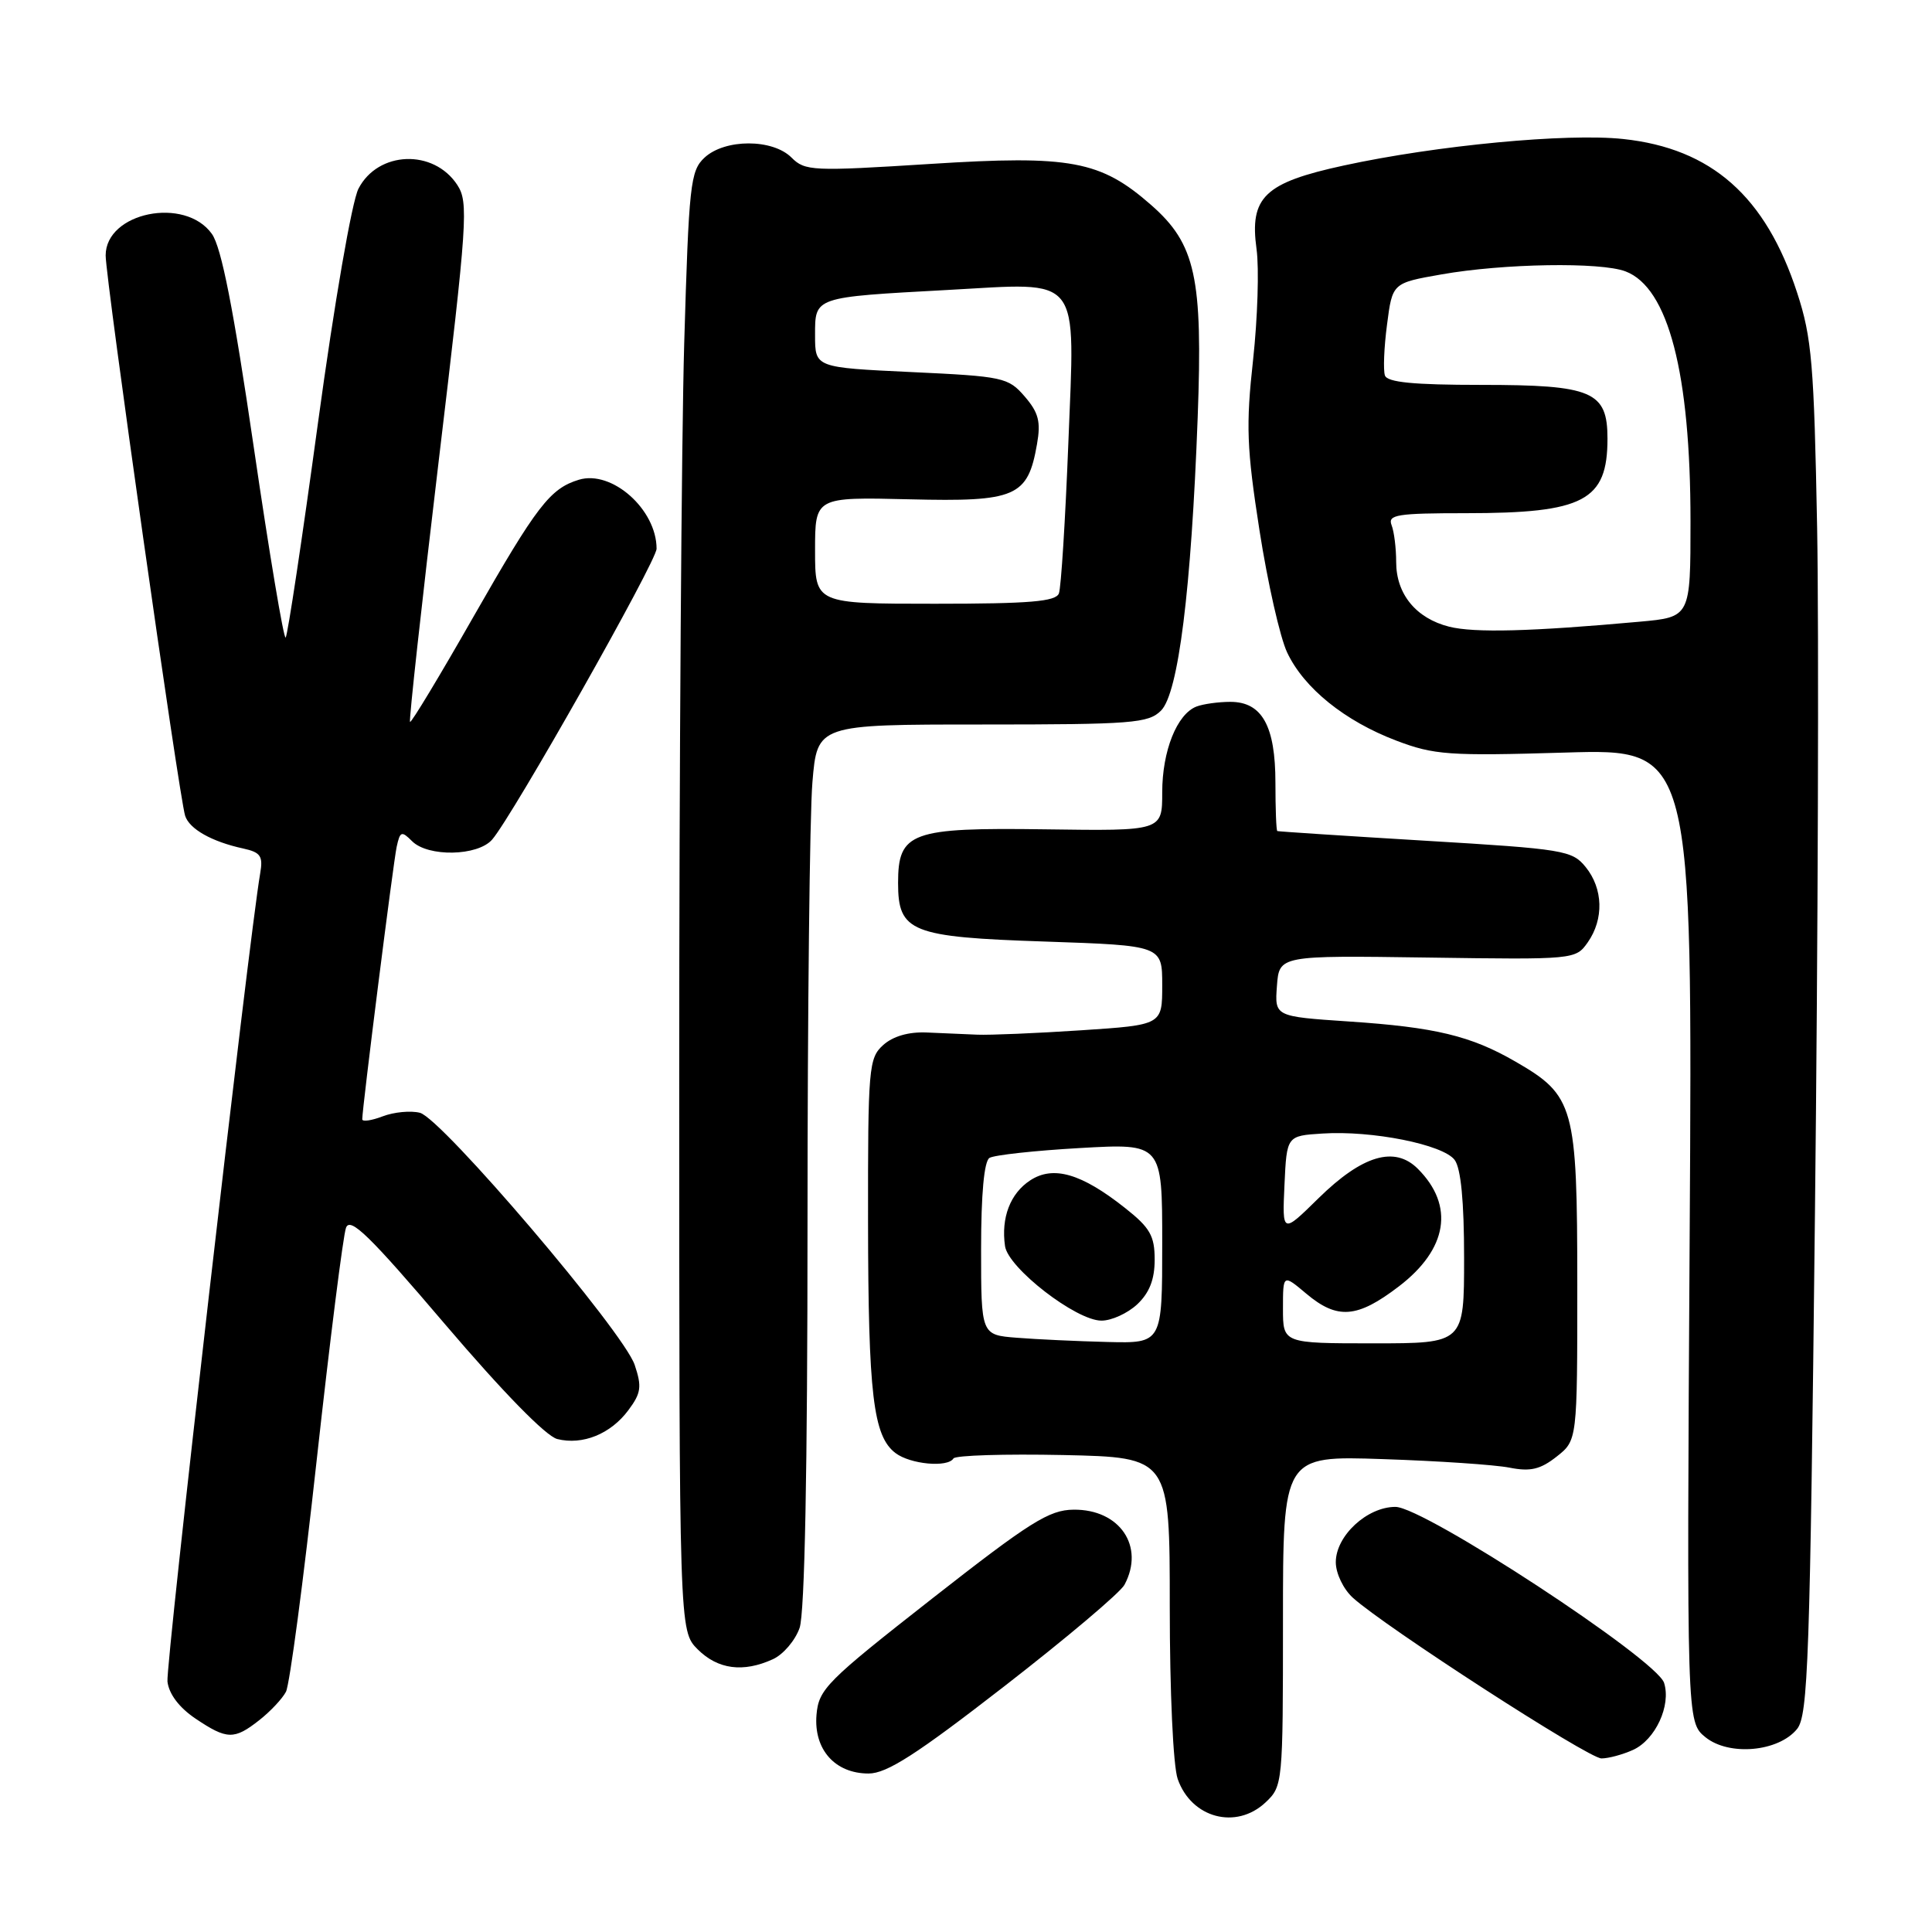 <?xml version="1.0" encoding="UTF-8" standalone="no"?>
<!DOCTYPE svg PUBLIC "-//W3C//DTD SVG 1.1//EN" "http://www.w3.org/Graphics/SVG/1.1/DTD/svg11.dtd" >
<svg xmlns="http://www.w3.org/2000/svg" xmlns:xlink="http://www.w3.org/1999/xlink" version="1.1" viewBox="0 0 256 256">
 <g >
 <path fill="currentColor"
d=" M 167.69 238.83 C 169.97 236.68 170.00 236.35 170.00 214.77 C 170.00 192.89 170.00 192.89 183.25 193.34 C 190.54 193.58 198.08 194.09 200.01 194.47 C 202.78 195.02 204.10 194.71 206.26 193.01 C 209.00 190.85 209.00 190.85 209.00 170.18 C 208.99 146.56 208.61 145.17 200.81 140.67 C 194.90 137.25 190.16 136.11 178.70 135.35 C 168.90 134.69 168.90 134.69 169.20 130.65 C 169.50 126.60 169.50 126.60 189.14 126.88 C 208.65 127.16 208.78 127.15 210.39 124.86 C 212.54 121.79 212.43 117.75 210.11 114.89 C 208.32 112.68 207.24 112.50 188.86 111.40 C 178.21 110.76 169.39 110.18 169.25 110.12 C 169.11 110.05 169.00 107.18 169.00 103.72 C 169.00 96.19 167.23 93.00 163.03 93.00 C 161.45 93.00 159.44 93.28 158.54 93.62 C 155.95 94.62 154.00 99.50 154.00 105.00 C 154.00 110.11 154.00 110.11 138.51 109.89 C 120.70 109.64 119.00 110.26 119.00 117.00 C 119.00 123.49 120.70 124.17 138.46 124.76 C 154.00 125.29 154.00 125.29 154.00 130.55 C 154.00 135.81 154.00 135.81 143.25 136.52 C 137.34 136.91 131.15 137.17 129.50 137.10 C 127.85 137.02 124.82 136.89 122.77 136.81 C 120.39 136.71 118.32 137.31 117.02 138.48 C 115.11 140.21 115.00 141.48 115.02 161.90 C 115.05 184.80 115.70 190.30 118.66 192.54 C 120.63 194.03 125.58 194.49 126.34 193.25 C 126.60 192.84 133.15 192.64 140.90 192.80 C 155.00 193.11 155.00 193.11 155.00 212.90 C 155.00 224.18 155.45 234.00 156.05 235.72 C 157.86 240.91 163.79 242.49 167.69 238.83 Z  M 133.09 223.43 C 141.30 217.06 148.46 211.02 149.00 209.99 C 151.72 204.91 148.38 199.97 142.25 200.04 C 139.01 200.07 136.47 201.67 123.50 211.83 C 109.50 222.80 108.48 223.82 108.19 227.23 C 107.81 231.81 110.64 235.00 115.09 235.00 C 117.51 235.00 121.43 232.48 133.09 223.43 Z  M 216.39 231.87 C 219.35 230.52 221.45 225.99 220.50 222.99 C 219.50 219.86 188.69 199.67 184.90 199.67 C 181.14 199.67 177.00 203.51 177.00 207.00 C 177.00 208.48 178.00 210.56 179.25 211.70 C 183.46 215.53 210.48 233.00 212.20 233.00 C 213.14 233.00 215.02 232.49 216.39 231.87 Z  M 238.12 229.10 C 239.58 227.29 239.84 220.03 240.49 160.79 C 240.90 124.33 241.02 83.47 240.78 70.00 C 240.37 48.26 240.08 44.74 238.13 38.79 C 233.97 26.02 226.79 19.67 215.09 18.42 C 207.64 17.62 190.33 19.26 178.06 21.93 C 167.54 24.21 165.55 26.12 166.50 33.02 C 166.85 35.56 166.64 42.16 166.04 47.68 C 165.08 56.37 165.19 59.38 166.89 70.29 C 167.97 77.22 169.62 84.50 170.56 86.47 C 172.79 91.19 178.19 95.54 185.00 98.13 C 190.02 100.04 191.96 100.18 207.39 99.72 C 224.28 99.21 224.28 99.21 223.89 163.69 C 223.50 228.17 223.50 228.17 225.98 230.19 C 229.11 232.72 235.66 232.13 238.12 229.10 Z  M 34.37 227.92 C 35.82 226.78 37.41 225.09 37.89 224.17 C 38.38 223.25 40.21 209.45 41.96 193.50 C 43.72 177.55 45.47 163.68 45.85 162.68 C 46.40 161.22 48.97 163.72 58.97 175.47 C 66.64 184.47 72.34 190.30 73.84 190.68 C 77.20 191.52 80.92 190.01 83.26 186.86 C 84.95 184.60 85.07 183.74 84.10 180.86 C 82.64 176.48 58.52 148.17 55.64 147.45 C 54.42 147.14 52.20 147.35 50.71 147.92 C 49.22 148.49 48.00 148.66 48.00 148.31 C 48.00 146.83 52.11 114.30 52.56 112.21 C 53.01 110.14 53.21 110.07 54.60 111.46 C 56.72 113.58 63.30 113.45 65.21 111.25 C 67.91 108.15 87.00 74.37 87.00 72.71 C 87.00 67.50 81.07 62.24 76.70 63.57 C 72.89 64.73 71.14 67.01 62.77 81.66 C 58.29 89.52 54.49 95.82 54.33 95.66 C 54.17 95.50 55.88 79.98 58.12 61.17 C 61.94 29.21 62.10 26.81 60.59 24.50 C 57.45 19.71 50.09 19.99 47.50 25.00 C 46.63 26.68 44.31 40.09 42.14 55.99 C 40.04 71.41 38.11 84.23 37.85 84.48 C 37.60 84.74 35.69 73.37 33.62 59.22 C 30.94 40.91 29.34 32.78 28.08 31.00 C 24.52 25.99 14.00 28.13 14.00 33.85 C 14.00 36.97 23.73 105.57 24.53 108.09 C 25.09 109.85 28.07 111.53 32.22 112.43 C 34.54 112.94 34.88 113.43 34.47 115.76 C 32.97 124.48 21.94 220.65 22.19 222.82 C 22.39 224.48 23.75 226.27 25.90 227.72 C 30.08 230.53 31.03 230.55 34.37 227.92 Z  M 102.40 219.86 C 103.78 219.24 105.37 217.37 105.95 215.71 C 106.63 213.76 107.00 194.83 107.00 162.00 C 107.00 134.12 107.29 107.86 107.65 103.65 C 108.29 96.00 108.29 96.00 130.15 96.00 C 150.04 96.00 152.17 95.83 153.84 94.16 C 156.14 91.86 157.85 78.19 158.70 55.29 C 159.39 36.75 158.42 32.33 152.54 27.17 C 145.83 21.28 141.86 20.54 123.30 21.72 C 107.66 22.71 106.67 22.67 104.88 20.88 C 102.37 18.37 96.05 18.38 93.35 20.89 C 91.47 22.64 91.28 24.43 90.66 45.55 C 90.30 58.07 90.00 101.57 90.00 142.21 C 90.00 216.09 90.00 216.09 92.45 218.55 C 95.12 221.21 98.48 221.65 102.40 219.86 Z  M 134.75 177.26 C 130.00 176.89 130.00 176.89 130.00 165.50 C 130.00 158.23 130.40 153.87 131.11 153.43 C 131.72 153.05 137.12 152.46 143.11 152.12 C 154.00 151.50 154.00 151.50 154.00 164.75 C 154.00 178.00 154.00 178.00 146.75 177.82 C 142.76 177.72 137.36 177.47 134.75 177.26 Z  M 150.69 172.83 C 152.31 171.30 153.00 169.53 153.00 166.91 C 153.00 163.75 152.39 162.68 149.07 160.06 C 143.30 155.49 139.56 154.40 136.50 156.41 C 133.86 158.14 132.63 161.36 133.17 165.11 C 133.58 168.02 142.59 174.99 145.94 174.99 C 147.28 175.00 149.41 174.02 150.69 172.83 Z  M 170.00 173.41 C 170.00 168.82 170.00 168.82 173.08 171.41 C 177.20 174.88 179.83 174.68 185.35 170.46 C 191.82 165.52 192.76 159.76 187.87 154.87 C 184.80 151.80 180.52 153.07 174.71 158.77 C 169.90 163.50 169.90 163.50 170.20 157.00 C 170.50 150.50 170.50 150.50 175.23 150.20 C 181.80 149.77 191.24 151.66 192.75 153.70 C 193.58 154.81 194.00 159.21 194.00 166.69 C 194.00 178.00 194.00 178.00 182.00 178.00 C 170.00 178.00 170.00 178.00 170.00 173.41 Z  M 192.02 83.04 C 187.63 81.93 185.00 78.72 185.00 74.47 C 185.00 72.65 184.73 70.45 184.39 69.58 C 183.86 68.20 185.12 68.00 194.24 68.00 C 209.88 68.00 213.00 66.36 213.00 58.12 C 213.00 51.85 210.99 51.00 196.25 51.00 C 187.30 51.00 183.82 50.66 183.51 49.75 C 183.27 49.06 183.39 46.02 183.79 43.00 C 184.50 37.50 184.50 37.50 191.00 36.36 C 199.21 34.91 212.09 34.70 215.39 35.96 C 221.06 38.11 224.00 49.43 224.00 69.07 C 224.00 81.77 224.00 81.77 217.25 82.38 C 202.92 83.68 195.37 83.88 192.02 83.04 Z  M 108.00 72.93 C 108.00 65.86 108.00 65.86 120.49 66.16 C 134.64 66.51 136.19 65.84 137.41 58.84 C 137.93 55.89 137.62 54.67 135.78 52.54 C 133.60 50.01 132.94 49.87 120.75 49.30 C 108.00 48.70 108.00 48.70 108.00 44.43 C 108.00 39.31 107.77 39.39 125.59 38.42 C 143.50 37.44 142.44 36.08 141.56 58.74 C 141.16 68.92 140.60 77.87 140.31 78.63 C 139.90 79.71 136.44 80.00 123.89 80.00 C 108.00 80.00 108.00 80.00 108.00 72.93 Z "/>
</g>
</svg>
